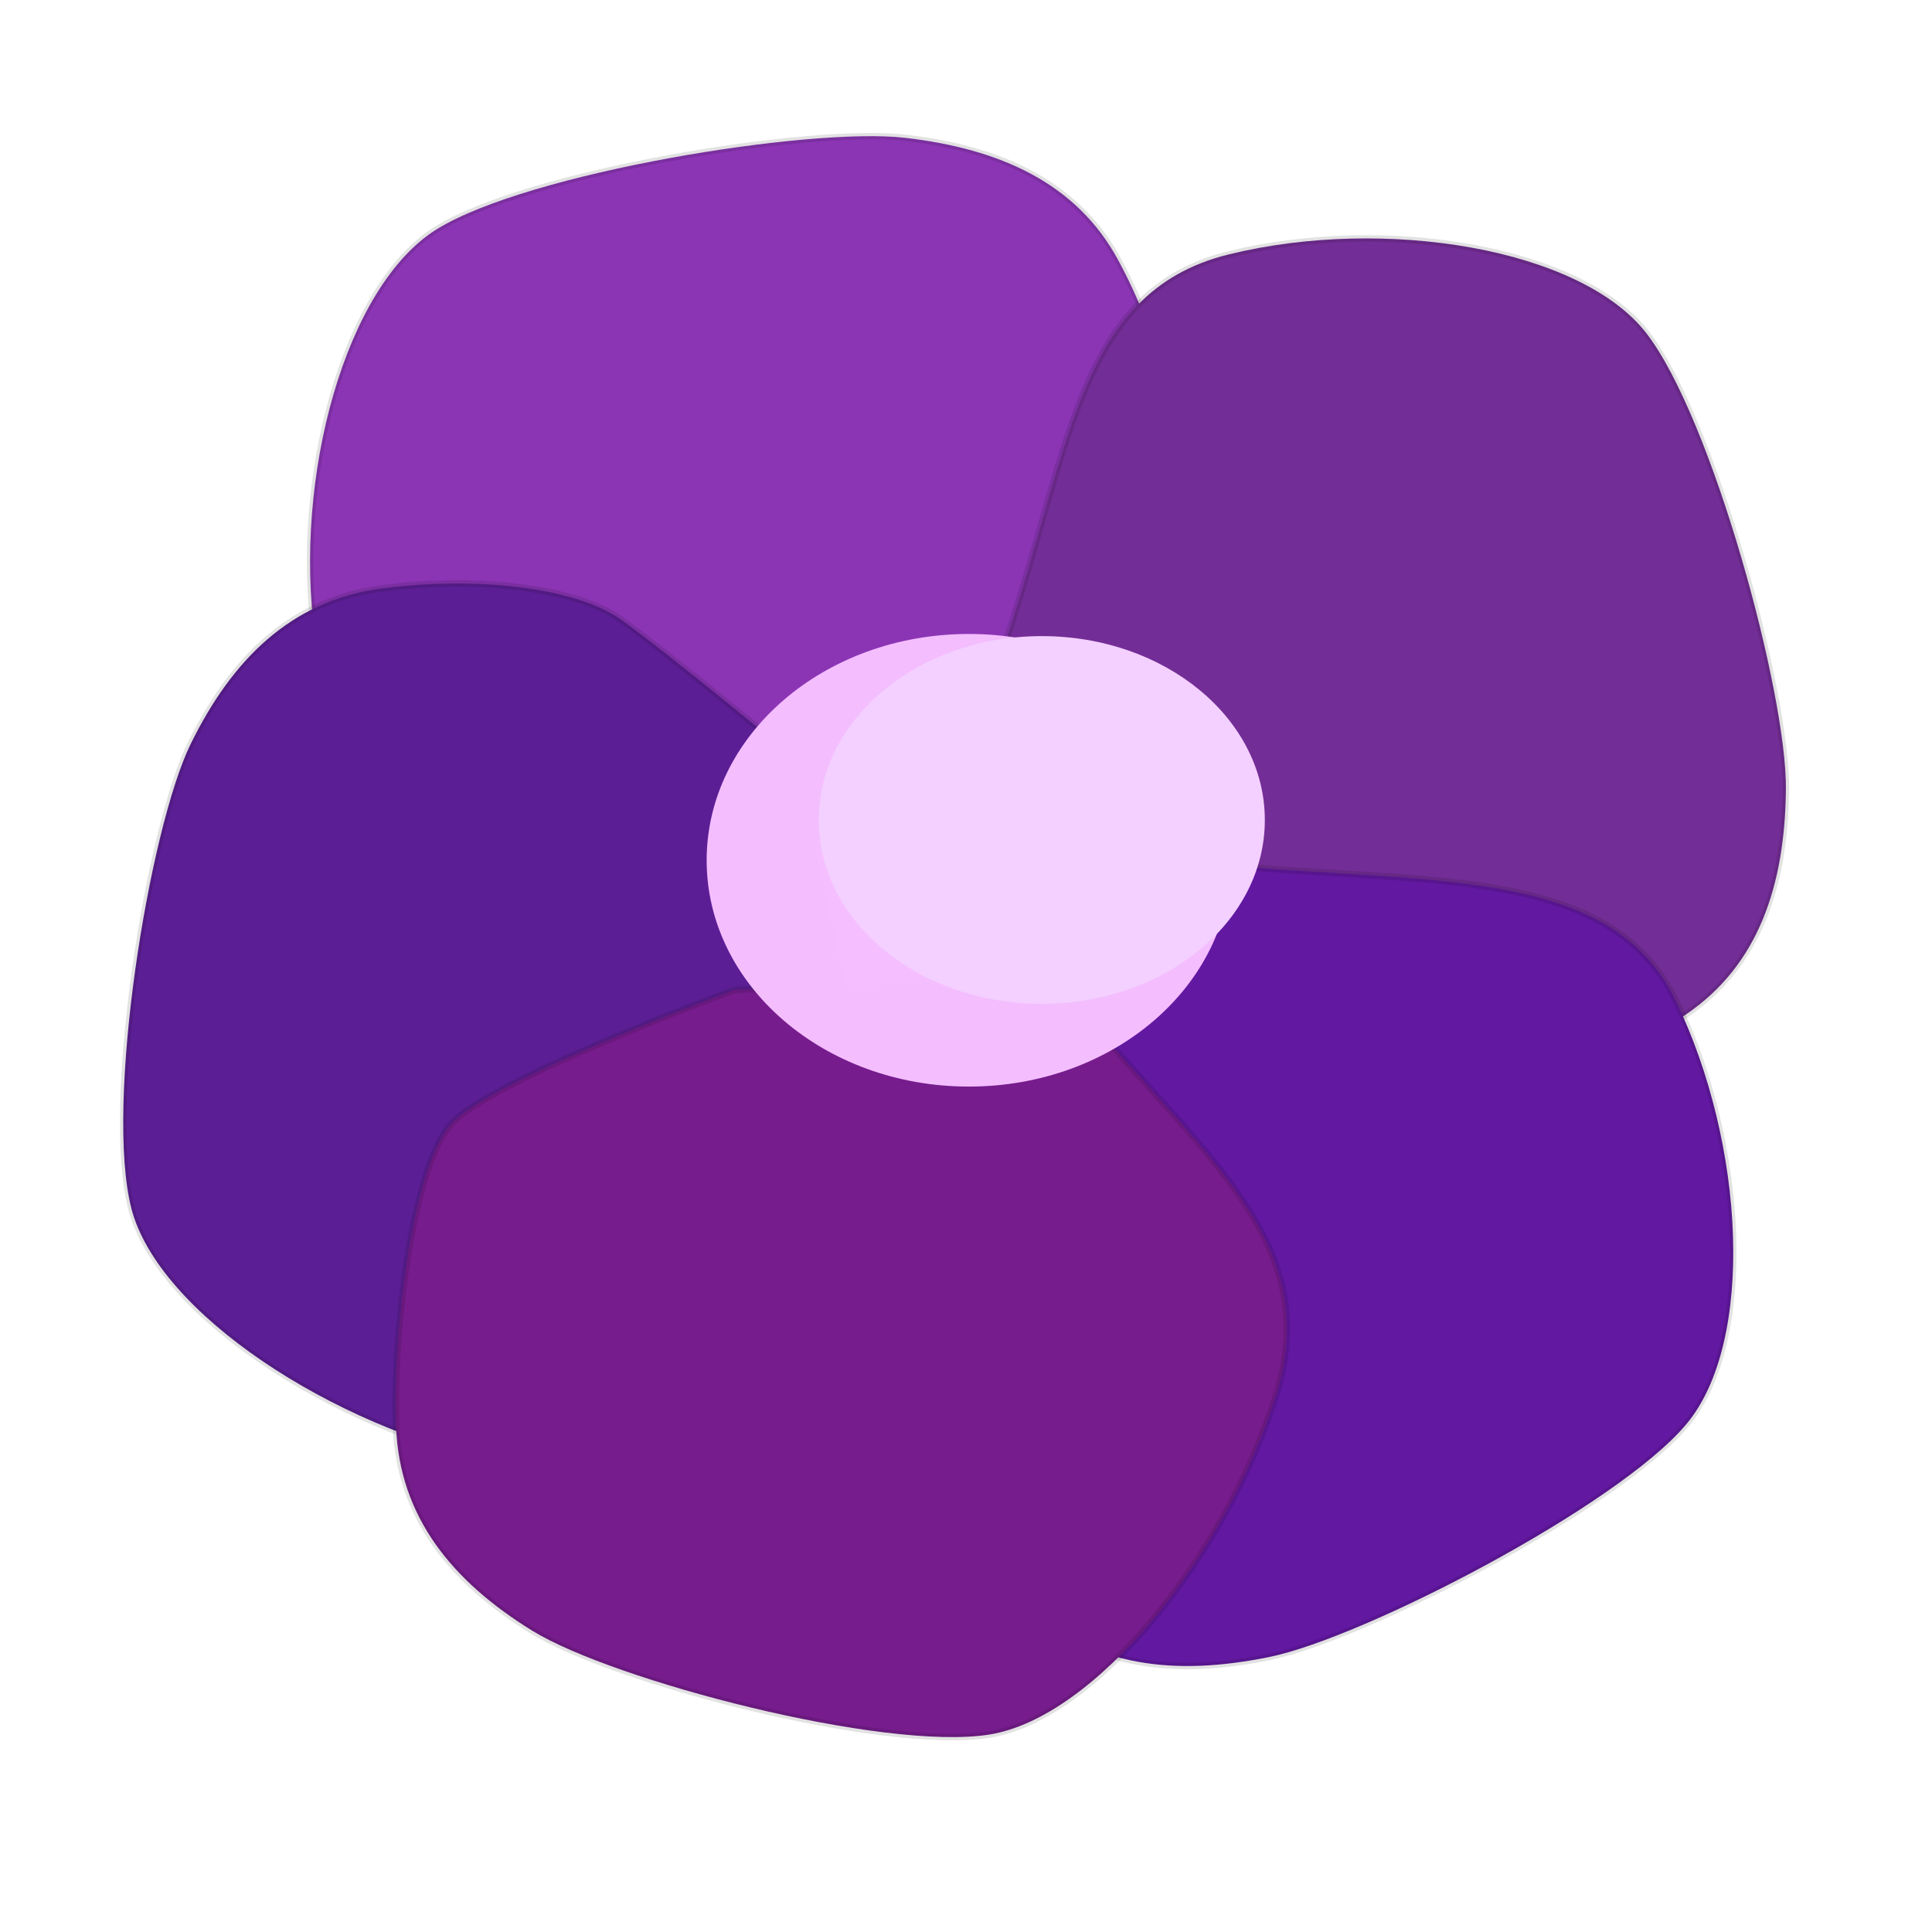 <?xml version="1.0" encoding="UTF-8" standalone="no"?>
<!-- Created with Inkscape (http://www.inkscape.org/) -->

<svg
   width="80mm"
   height="80mm"
   viewBox="0 0 80 80"
   version="1.1"
   id="svg24628"
   inkscape:version="1.1 (c68e22c387, 2021-05-23)"
   sodipodi:docname="loading.svg"
   xmlns:inkscape="http://www.inkscape.org/namespaces/inkscape"
   xmlns:sodipodi="http://sodipodi.sourceforge.net/DTD/sodipodi-0.dtd"
   xmlns="http://www.w3.org/2000/svg"
   xmlns:svg="http://www.w3.org/2000/svg">
  <sodipodi:namedview
     id="namedview24630"
     pagecolor="#505050"
     bordercolor="#eeeeee"
     borderopacity="1"
     inkscape:pageshadow="0"
     inkscape:pageopacity="0"
     inkscape:pagecheckerboard="0"
     inkscape:document-units="mm"
     showgrid="false"
     fit-margin-top="1"
     fit-margin-bottom="1"
     fit-margin-left="1"
     fit-margin-right="1"
     lock-margins="true"
     inkscape:zoom="1.4681257"
     inkscape:cx="108.98249"
     inkscape:cy="159.04633"
     inkscape:window-width="1920"
     inkscape:window-height="1009"
     inkscape:window-x="4472"
     inkscape:window-y="-8"
     inkscape:window-maximized="1"
     inkscape:current-layer="layer1" />
  <defs
     id="defs24625" />
  <g
     inkscape:label="Warstwa 1"
     inkscape:groupmode="layer"
     id="layer1"
     transform="translate(-36.068,-72.87)">
    <path
       style="fill:#8b35b5;fill-opacity:1;stroke:#000000;stroke-width:0.265px;stroke-linecap:butt;stroke-linejoin:miter;stroke-opacity:0.116"
       d="m 64.969,110.474 c -8.2,-3.875 -14.958,-4.686 -15.859,-11.264 -0.901,-6.578 1.262,-14.508 5.046,-16.85 3.785,-2.343 15.409,-4.235 19.373,-3.785 3.965,0.451 7.119,1.892 8.831,5.046 1.712,3.154 2.793,7.119 2.073,9.371 -0.721,2.253 -3.154,8.29 -3.154,8.29 z"
       id="path24746" />
    <path
       style="fill:#732d96;fill-opacity:1;stroke:#000000;stroke-width:0.265px;stroke-linecap:butt;stroke-linejoin:miter;stroke-opacity:0.116"
       d="m 77.403,100.345 c 3.002,-8.558 3.106,-15.364 9.555,-16.944 6.449,-1.58 14.56,-0.253 17.284,3.268 2.723,3.521 5.813,14.885 5.777,18.875 -0.036,3.99 -1.142,7.277 -4.101,9.307 -2.959,2.031 -6.79,3.518 -9.105,3.035 -2.315,-0.483 -8.573,-2.275 -8.573,-2.275 z"
       id="path24746-7" />
    <path
       style="fill:#6218a1;fill-opacity:1;stroke:#000000;stroke-width:0.265px;stroke-linecap:butt;stroke-linejoin:miter;stroke-opacity:0.116"
       d="m 85.062,108.5 c 8.998,1.132 17.476,-0.2 20.378,5.771 2.903,5.971 3.314,14.18 0.446,17.584 -2.868,3.404 -13.327,8.818 -17.235,9.623 -3.908,0.805 -7.354,0.416 -9.962,-2.049 -2.608,-2.465 -4.869,-5.896 -4.885,-8.262 -0.016,-2.365 0.692,-14.338 0.418,-8.86 z"
       id="path24746-7-3"
       sodipodi:nodetypes="csscsccc" />
    <path
       style="fill:#5c1e95;fill-opacity:1;stroke:#000000;stroke-width:0.269px;stroke-linecap:butt;stroke-linejoin:miter;stroke-opacity:0.116"
       d="m 72.978,122.588 c -6.491,6.258 -9.467,12.235 -16.307,10.805 -6.84,-1.43 -14.042,-6.162 -15.16,-10.472 -1.118,-4.31 0.729,-15.723 2.45,-19.239 1.721,-3.516 4.169,-5.939 7.86,-6.438 3.69,-0.499 7.985,-0.136 9.997,1.307 2.012,1.443 7.243,5.774 7.243,5.774 z"
       id="path24746-7-3-7" />
    <path
       style="fill:#761c8d;fill-opacity:1;stroke:#000000;stroke-width:0.269px;stroke-linecap:butt;stroke-linejoin:miter;stroke-opacity:0.116"
       d="m 79.735,113.342 c 5.602,7.064 11.265,10.603 9.182,17.273 -2.083,6.67 -7.488,13.382 -11.885,14.08 -4.398,0.697 -15.58,-2.242 -18.913,-4.294 -3.333,-2.052 -5.509,-4.723 -5.65,-8.444 -0.141,-3.721 0.635,-10.665 2.265,-12.528 1.63,-1.863 11.762,-5.571 11.762,-5.571 z"
       id="path24746-7-3-7-0"
       sodipodi:nodetypes="csscsccc" />
    <ellipse
       style="fill:#f5beff;fill-opacity:0.992;stroke-width:2.698;stroke-linejoin:round"
       id="path24711"
       cx="76.187"
       cy="108.492"
       rx="10.858"
       ry="9.371" />
    <ellipse
       style="fill:#f3d0ff;fill-opacity:1;stroke-width:2.243;stroke-linejoin:round"
       id="path24711-4"
       cx="79.206"
       cy="106.824"
       rx="9.236"
       ry="7.614" />
  </g>
</svg>
